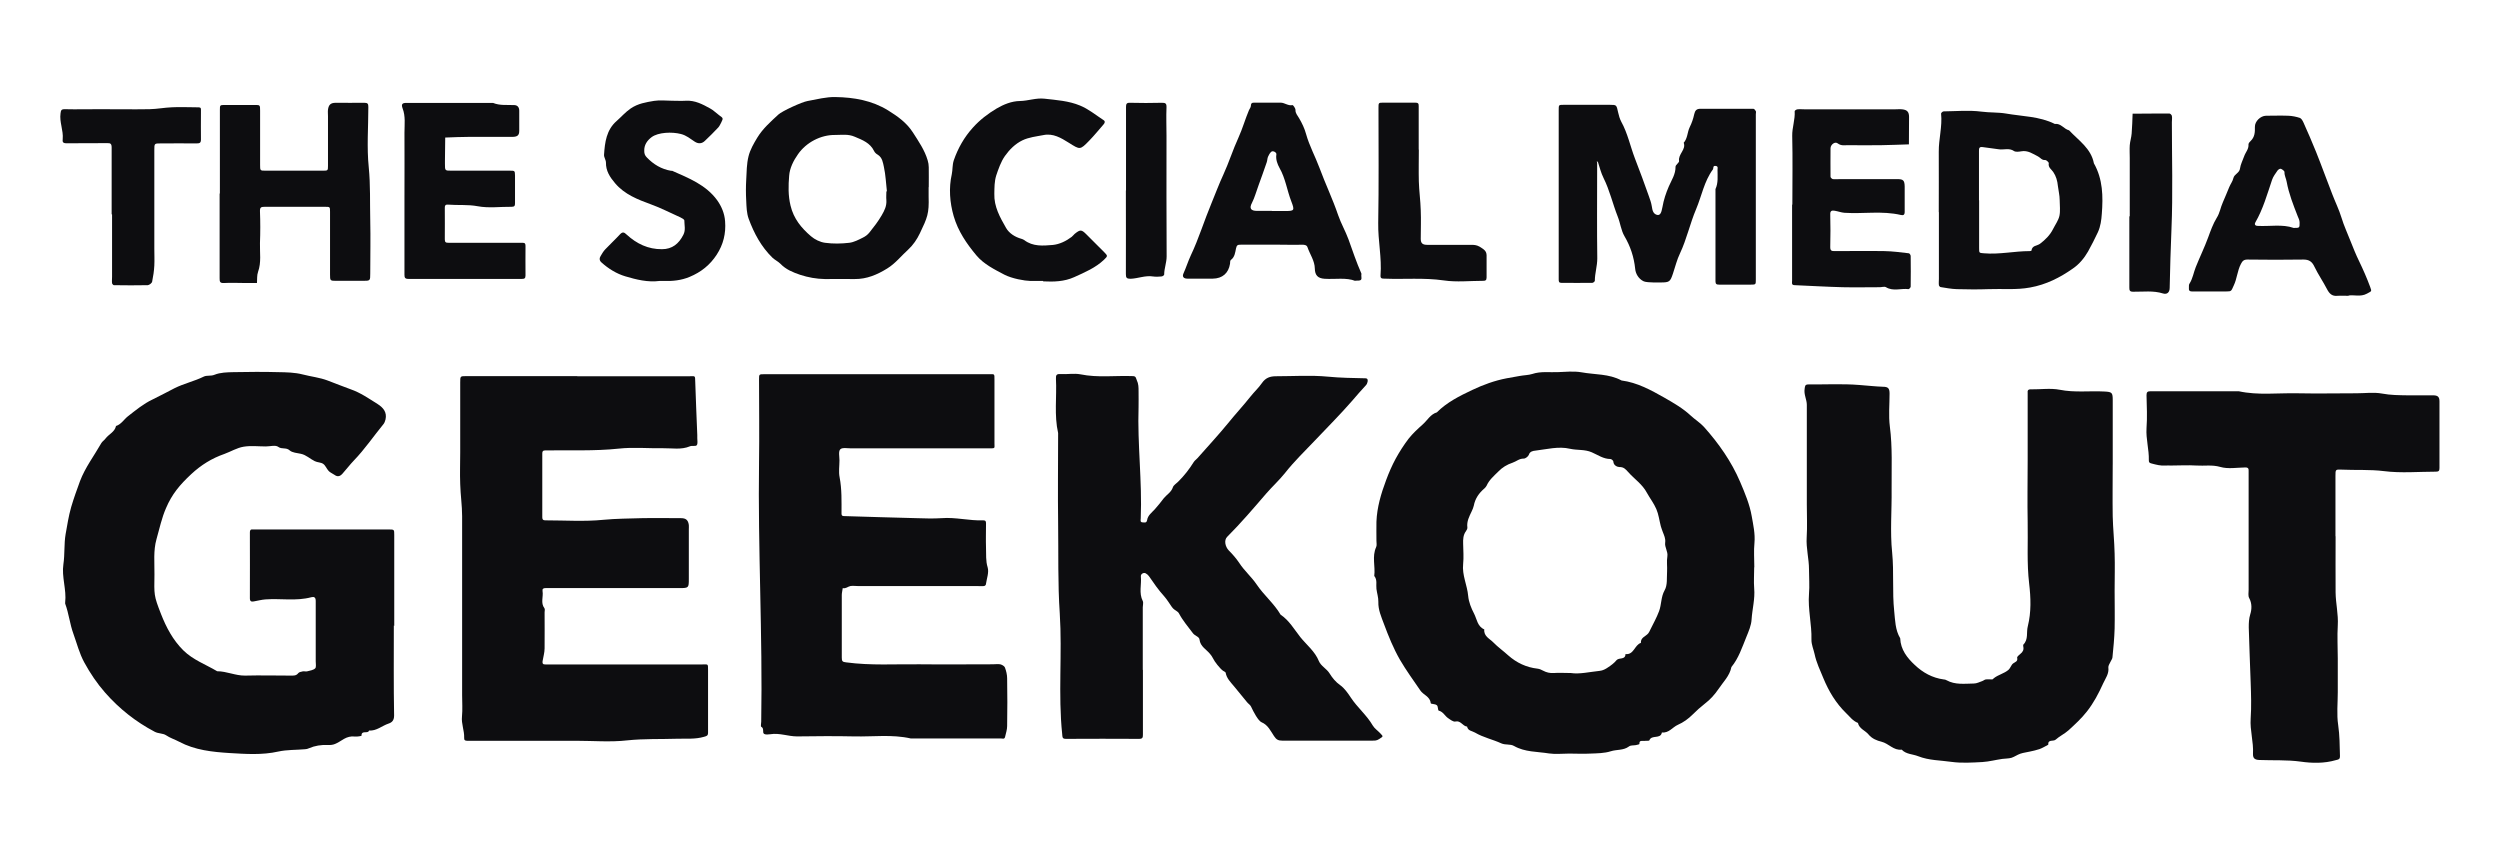 <?xml version="1.0" encoding="utf-8"?>
<svg xmlns="http://www.w3.org/2000/svg" data-name="Layer 4" id="Layer_4" viewBox="0 0 183.39 63.05">
  <defs>
    <style>
      .cls-1 {
        fill: #0d0d10;
      }
    </style>
  </defs>
  <path class="cls-1" d="m128.68,41.61c0,.52-.04,1.04,0,1.55.07.77-.14,1.51-.19,2.27-.02.44-.22.89-.39,1.31-.31.76-.56,1.54-1.09,2.19-.13.66-.61,1.1-.96,1.63-.28.41-.61.77-.98,1.05-.32.25-.62.52-.9.8-.32.32-.68.58-1.09.76-.4.18-.66.62-1.17.56-.09.52-.76.14-.92.58-.02.05-.24.02-.36.04-.15.02-.39-.09-.37.23,0,.02-.17.06-.27.08-.17.03-.38,0-.5.1-.4.3-.9.21-1.33.35-.47.15-.99.15-1.49.17-.52.03-1.04,0-1.56,0s-1,.06-1.48-.01c-.86-.14-1.77-.09-2.57-.55-.28-.16-.61-.05-.93-.19-.63-.29-1.32-.43-1.93-.79-.22-.13-.52-.12-.58-.44-.33-.03-.46-.47-.87-.37-.14.03-.35-.13-.51-.24-.25-.16-.37-.48-.7-.56-.07-.02-.04-.3-.13-.39s-.27-.08-.41-.12c-.02,0-.05-.03-.05-.05-.05-.48-.54-.59-.76-.92-.51-.75-1.04-1.47-1.5-2.26-.48-.84-.84-1.73-1.17-2.62-.19-.51-.43-1.04-.41-1.62.01-.31-.1-.63-.14-.95-.04-.32.08-.66-.16-.95.09-.7-.18-1.43.14-2.12.06-.13.02-.3.02-.46,0-.47-.01-.93,0-1.4.04-1.06.34-2.06.71-3.05.2-.54.43-1.07.7-1.57.28-.51.6-1.01.95-1.47.3-.38.67-.72,1.04-1.05.34-.3.56-.74,1.03-.88.74-.74,1.66-1.2,2.59-1.64.8-.38,1.64-.69,2.53-.86.32-.06.63-.11.95-.17.32-.06.66-.06.94-.15.6-.2,1.21-.11,1.81-.13.6-.02,1.21-.09,1.79.01.98.18,2.02.1,2.94.6,1.15.15,2.15.7,3.14,1.26.68.39,1.36.78,1.94,1.32.31.29.69.52.97.83,1.08,1.21,2.01,2.53,2.65,4.03.35.82.7,1.65.85,2.52.11.63.26,1.28.2,1.95-.06.59-.01,1.19-.01,1.79Zm-13.45,7.76c.62.1,1.37-.08,2.13-.16.21-.02.42-.13.59-.25.23-.15.46-.32.63-.53.19-.22.65,0,.66-.45.62.07.66-.67,1.13-.82-.03-.4.35-.47.54-.7.06-.07.1-.17.14-.25.22-.45.47-.89.65-1.37.19-.5.13-1.04.41-1.54.22-.38.15-.92.18-1.39.02-.36-.04-.73.02-1.09.06-.37-.21-.67-.16-1.02.04-.29-.08-.53-.18-.79-.05-.14-.1-.27-.14-.41-.11-.42-.16-.87-.33-1.26-.18-.42-.47-.79-.69-1.19-.33-.63-.92-1.01-1.38-1.53-.17-.19-.32-.37-.64-.36-.12,0-.43-.1-.44-.4,0-.07-.14-.19-.22-.19-.51,0-.92-.3-1.36-.49-.52-.23-1.07-.14-1.6-.26-.84-.2-1.72.04-2.57.14-.12.01-.38.05-.45.3-.04.12-.25.28-.37.28-.33-.01-.55.21-.82.3-.42.14-.76.35-1.05.65-.32.32-.67.61-.86,1.04-.03.07-.1.14-.16.2-.4.34-.68.74-.78,1.27-.03.14-.09.27-.15.4-.18.38-.38.75-.32,1.19.01.08-.04.19-.1.27-.21.28-.22.6-.21.93.01.49.05.99,0,1.48-.09.82.3,1.55.37,2.35.04.44.22.89.43,1.29.21.4.24.94.75,1.16-.05.51.4.68.67.96.33.34.73.62,1.08.94.62.55,1.34.89,2.16.98.16.02.27.08.41.15.24.13.5.19.79.17.36-.03.73,0,1.23,0Z"/>
  <path class="cls-1" d="m28.89,45.88c0,2.2-.02,4.41.02,6.61,0,.37-.17.51-.41.59-.48.16-.88.55-1.43.51-.07.27-.57-.06-.55.38,0,.02-.33.08-.49.06-.29-.04-.56.04-.79.17-.6.37-.75.47-1.2.45-.48-.02-.94.05-1.38.24-.09.04-.18.07-.28.07-.65.06-1.32.03-1.96.17-1.2.27-2.41.18-3.59.11-1.25-.08-2.53-.21-3.69-.83-.32-.17-.66-.27-.97-.48-.21-.14-.56-.11-.82-.25-1.39-.73-2.6-1.69-3.63-2.86-.6-.68-1.11-1.44-1.54-2.23-.36-.66-.54-1.39-.79-2.08-.27-.73-.34-1.51-.61-2.23,0-.02,0-.05,0-.08.11-.95-.27-1.88-.13-2.81.11-.73.04-1.48.16-2.19.12-.66.22-1.34.41-2,.19-.65.42-1.28.65-1.91.38-1,1.03-1.85,1.56-2.78.07-.13.22-.21.31-.34.24-.32.68-.48.77-.92.38-.12.58-.48.87-.71.58-.45,1.14-.92,1.82-1.24.54-.26,1.07-.55,1.6-.82.7-.35,1.45-.51,2.14-.85.24-.12.52-.02.8-.14.42-.17.93-.18,1.4-.19,1.09-.02,2.18-.03,3.27,0,.6.01,1.22.02,1.8.17.61.16,1.24.22,1.84.45.56.21,1.12.44,1.68.64.72.25,1.33.68,1.97,1.08.41.26.7.6.58,1.13-.03.11-.07.24-.14.33-.73.89-1.38,1.85-2.18,2.68-.29.3-.55.65-.84.97-.18.2-.36.25-.59.08-.14-.1-.31-.16-.42-.28-.15-.16-.23-.4-.4-.52-.17-.12-.42-.1-.62-.2-.35-.17-.63-.46-1.02-.54-.28-.06-.63-.08-.82-.25-.26-.24-.57-.06-.84-.26-.2-.15-.6-.03-.91-.03-.54,0-1.1-.07-1.63.02-.49.08-.94.36-1.41.53-.92.32-1.71.81-2.43,1.48-.85.79-1.42,1.48-1.85,2.49-.32.73-.48,1.51-.7,2.28-.24.85-.14,1.72-.15,2.58-.02,1.51-.06,1.53.48,2.91.38.97.87,1.91,1.64,2.67.71.7,1.64,1.03,2.48,1.53.7,0,1.34.33,2.05.32,1.11-.03,2.23,0,3.35,0,.2,0,.4.02.55-.18.06-.08.21-.1.33-.13.1-.02.21.02.31,0,.21-.05.46-.09.6-.22.09-.09.04-.34.04-.52,0-1.48,0-2.95,0-4.43,0-.27-.13-.32-.32-.27-1.11.3-2.24.08-3.36.16-.29.02-.58.1-.87.15-.17.03-.28,0-.28-.23.01-1.61,0-3.21,0-4.82,0-.15.03-.25.21-.23.1,0,.21,0,.31,0h9.57s.05,0,.08,0c.42,0,.42,0,.42.4,0,2.23,0,4.46,0,6.68Z"/>
  <path class="cls-1" d="m154.98,34.06c0,1.27-.02,2.54,0,3.81.02.91.12,1.82.14,2.73.03.91,0,1.81,0,2.72s.02,1.87,0,2.8c-.02.7-.09,1.41-.16,2.11-.01.11-.1.21-.15.33-.06.13-.16.27-.15.4.06.46-.21.8-.38,1.17-.33.73-.7,1.44-1.2,2.07-.39.5-.87.94-1.34,1.37-.29.26-.66.43-.95.69-.17.15-.57-.05-.54.37-.21.11-.42.24-.64.32-.23.08-.47.13-.7.18-.24.06-.48.08-.71.16-.23.08-.43.23-.65.3-.21.06-.45.05-.67.08-.49.07-.97.2-1.46.23-.75.04-1.52.09-2.25-.01-.82-.12-1.66-.1-2.47-.42-.4-.16-.87-.13-1.2-.48-.59.08-.95-.45-1.48-.58-.33-.08-.7-.22-.96-.54-.24-.29-.68-.41-.77-.84-.37-.14-.6-.46-.87-.72-.75-.73-1.27-1.6-1.67-2.57-.24-.58-.51-1.14-.64-1.76-.08-.36-.24-.71-.23-1.06.03-1.12-.27-2.23-.18-3.36.05-.59,0-1.19,0-1.79,0-.79-.22-1.55-.17-2.35.05-.8.01-1.61.01-2.41v-4.9c0-.8,0-1.61,0-2.41,0-.4-.23-.76-.16-1.18.03-.2.02-.32.28-.32,1.24.01,2.49-.06,3.73.04.57.04,1.15.11,1.73.13.38,0,.49.11.49.5,0,.8-.08,1.62.02,2.41.2,1.53.12,3.07.13,4.6.02,1.55-.12,3.12.04,4.66.14,1.44,0,2.87.15,4.29.07.66.07,1.38.44,1.99.03.83.51,1.44,1.07,1.96.59.56,1.29.95,2.12,1.06.07,0,.15.02.21.06.63.35,1.32.25,2,.24.21,0,.42-.11.62-.18.09-.03.17-.11.26-.12.15-.02.31,0,.47,0,.04,0,.08-.06.12-.09.33-.26.75-.34,1.07-.61.14-.12.2-.36.34-.47.16-.12.36-.14.3-.42-.02-.08.14-.2.23-.28.18-.14.27-.3.22-.53,0-.05-.02-.13,0-.15.39-.39.21-.9.33-1.35.26-1.04.22-2.1.1-3.12-.18-1.51-.08-3.02-.11-4.52-.03-1.53,0-3.06,0-4.58v-4.58c0-.1,0-.21,0-.31-.02-.18.02-.28.25-.27.7.01,1.42-.1,2.1.03,1.1.22,2.19.07,3.29.13.54.03.6.07.6.63,0,1.58,0,3.16,0,4.74Z"/>
  <path class="cls-1" d="m83.84,49.14c0,1.58,0,3.16,0,4.74,0,.22-.02.32-.28.32-1.79-.01-3.58-.01-5.37,0-.28,0-.25-.14-.27-.33-.31-2.95.01-5.92-.18-8.87-.15-2.21-.09-4.41-.12-6.62-.03-2.2,0-4.4,0-6.61-.3-1.32-.09-2.65-.16-3.98-.01-.26.03-.37.33-.35.49.03,1-.07,1.47.02,1.27.26,2.55.08,3.83.13.25,0,.23.14.3.3.13.27.13.53.13.8,0,.39.01.78,0,1.17-.09,2.73.27,5.45.16,8.17,0,.11-.07.28.14.29.13,0,.29.07.33-.18.05-.33.34-.54.56-.78.24-.26.45-.54.66-.81.22-.27.55-.44.67-.81.05-.15.24-.26.37-.39.45-.44.83-.93,1.16-1.46.07-.11.18-.18.27-.28.75-.85,1.53-1.69,2.25-2.57.54-.67,1.12-1.29,1.65-1.96.27-.34.59-.63.83-.98.27-.39.6-.5,1.03-.5,1.27,0,2.55-.09,3.81.03.92.09,1.83.1,2.74.12.2,0,.19.14.17.26-.02.09-.06.19-.13.26-.35.37-.67.75-1,1.13-.87,1-1.82,1.95-2.74,2.92-.74.78-1.52,1.53-2.18,2.37-.43.54-.94,1-1.39,1.52-.93,1.08-1.85,2.16-2.86,3.17-.25.25-.14.73.12,1,.28.28.55.59.77.92.37.57.89,1.01,1.27,1.57.53.79,1.28,1.4,1.76,2.22.63.42,1,1.08,1.45,1.65.46.57,1.07,1.04,1.36,1.76.15.36.57.55.79.91.19.31.44.62.77.85.32.23.56.58.78.91.48.73,1.17,1.29,1.61,2.05.13.22.36.37.54.56.26.27.23.23-.08.44-.18.12-.33.11-.5.11-2.2,0-4.41,0-6.61,0-.27,0-.42-.07-.59-.33-.25-.37-.44-.82-.92-1.02-.24-.1-.59-.76-.77-1.15-.06-.13-.21-.21-.3-.33-.32-.38-.63-.77-.95-1.16-.25-.3-.54-.58-.61-.99-.01-.06-.13-.1-.2-.15-.22-.16-.63-.68-.73-.91-.05-.11-.13-.21-.2-.3-.27-.35-.73-.55-.79-1.08-.02-.21-.34-.26-.49-.47-.35-.47-.74-.92-1.02-1.45-.08-.15-.3-.22-.43-.36-.13-.14-.22-.32-.34-.48-.1-.14-.2-.29-.31-.41-.42-.46-.77-.97-1.12-1.48-.06-.08-.14-.15-.23-.2-.15-.09-.38.04-.36.22.06.6-.16,1.22.14,1.81.06.12,0,.31,0,.46v4.59Z"/>
  <path class="cls-1" d="m42.33,27.6c2.75,0,5.5,0,8.25,0,.42,0,.41-.08.42.41.04,1.3.1,2.6.15,3.9,0,.08,0,.16,0,.23,0,.18.05.41-.04.52-.08.1-.35.01-.5.08-.64.27-1.31.13-1.96.14-1.09.02-2.19-.09-3.27.03-1.8.19-3.59.1-5.39.13-.17,0-.21.07-.21.23,0,1.55,0,3.11,0,4.66,0,.23.1.24.28.24,1.4,0,2.81.1,4.2-.04.94-.09,1.88-.09,2.82-.12.96-.02,1.92,0,2.88,0,.36,0,.52.14.57.5.01.1,0,.21,0,.31,0,1.22,0,2.44,0,3.65,0,.66-.01.67-.71.67-3.09,0-6.17,0-9.26,0-.18,0-.36,0-.54,0-.16,0-.25.05-.22.22.07.42-.16.87.14,1.26.05.07.01.2.01.3,0,.88.01,1.76,0,2.64,0,.32-.1.63-.15.95-.02.16.03.24.21.23.18,0,.36,0,.54,0,3.66,0,7.32,0,10.97,0,.43,0,.42-.07.42.41,0,1.53,0,3.06,0,4.59,0,.24-.1.25-.3.31-.65.19-1.31.12-1.96.14-1.22.04-2.45-.01-3.67.12-1.23.14-2.49.03-3.73.03h-7.47c-.18,0-.36,0-.54,0-.16,0-.23-.05-.22-.22.02-.53-.22-1.03-.16-1.57.05-.51.01-1.04.01-1.55,0-4.38,0-8.76,0-13.14,0-.78-.12-1.56-.14-2.35-.03-.78,0-1.55,0-2.33v-4.74c0-.13,0-.26,0-.39,0-.46,0-.46.44-.46,2.72,0,5.45,0,8.17,0Z"/>
  <path class="cls-1" d="m64.28,27.45c2.75,0,5.5,0,8.25,0,.44,0,.42-.06.42.41,0,1.55,0,3.11,0,4.66,0,.37.08.37-.38.37-3.37,0-6.74,0-10.12,0-.28,0-.67-.08-.81.07-.15.15-.06.53-.06.81,0,.41-.07.84.01,1.24.17.88.14,1.77.14,2.66,0,.19.1.19.25.19,1.74.05,3.48.11,5.23.15.62.02,1.25.04,1.87,0,1.03-.08,2.03.2,3.05.16.18,0,.2.08.2.24,0,.6-.02,1.19,0,1.79.02.47-.03.94.12,1.42.11.37-.07.83-.13,1.25,0,.05-.09.12-.14.12-.18.02-.36,0-.54,0h-8.72c-.18,0-.37-.03-.54,0-.19.04-.34.21-.56.15-.02.17-.07.34-.07.51,0,1.53,0,3.06,0,4.59,0,.27.05.32.33.35,1.79.24,3.59.12,5.38.14,1.79.02,3.58,0,5.37,0,.18,0,.37-.03.54,0,.13.03.31.13.35.24.09.25.16.52.16.79.02,1.17.02,2.33,0,3.5,0,.26-.09.53-.15.79-.04.2-.2.12-.31.12-2.2,0-4.41,0-6.61,0-1.37-.31-2.76-.12-4.14-.15-1.4-.03-2.8-.02-4.2,0-.66,0-1.29-.27-1.96-.16-.15.02-.34.04-.45-.02-.17-.1.03-.4-.22-.53-.05-.03,0-.24,0-.37.11-6.35-.25-12.7-.16-19.05.03-2.02,0-4.04,0-6.06,0-.37,0-.38.37-.38,2.75,0,5.5,0,8.25,0Z"/>
  <path class="cls-1" d="m171.33,39.34c0,1.37-.01,2.75,0,4.12.01.81.21,1.6.16,2.42-.05.8,0,1.61,0,2.41v2.49c0,.8-.09,1.62.03,2.41.11.76.11,1.51.13,2.27,0,.25-.1.25-.3.3-.86.25-1.74.23-2.58.11-1.02-.14-2.04-.08-3.05-.12-.33-.02-.46-.13-.45-.46.05-.87-.23-1.71-.17-2.58.06-.88.03-1.76,0-2.64-.04-1.35-.11-2.7-.14-4.05,0-.32.01-.63.11-.96.11-.35.14-.79-.08-1.19-.09-.16-.04-.4-.04-.6,0-2.72,0-5.44,0-8.16,0-.18,0-.36,0-.54.01-.18-.02-.28-.24-.28-.62.01-1.28.13-1.85-.04-.6-.17-1.16-.06-1.74-.1-.62-.04-1.24,0-1.87,0-.13,0-.26-.01-.39,0-.36.03-.69-.06-1.03-.15-.17-.04-.2-.09-.2-.24.02-.79-.22-1.55-.17-2.35.06-.8.02-1.61,0-2.41,0-.23.06-.3.3-.3,2.15,0,4.31,0,6.46,0,1.42.31,2.86.12,4.29.15,1.45.03,2.9,0,4.36,0,.62,0,1.26-.09,1.86.02.63.12,1.25.12,1.89.13.62,0,1.24,0,1.87,0,.34,0,.46.12.46.44,0,1.63,0,3.26,0,4.9,0,.2-.06.26-.26.26-1.27,0-2.56.12-3.81-.04-1.05-.13-2.09-.06-3.13-.11-.43-.02-.43,0-.43.46,0,1.48,0,2.95,0,4.43Z"/>
  <path class="cls-1" d="m117.16,11.91v.6c0,2.15-.02,4.3.01,6.45,0,.56-.18,1.09-.18,1.64,0,.05-.12.15-.19.15-.75.01-1.5,0-2.26,0-.18,0-.2-.09-.2-.24,0-.23,0-.47,0-.7,0-3.91,0-7.82,0-11.73,0-.39,0-.39.35-.39,1.14,0,2.28,0,3.42,0,.48,0,.47.01.59.56.05.23.12.47.23.68.47.85.66,1.8,1,2.69.36.91.69,1.84,1.02,2.76.09.25.18.5.22.76.04.27.09.54.37.62.22.06.33-.1.41-.57.09-.53.26-1.03.47-1.52.2-.46.5-.89.49-1.44,0-.14.28-.3.26-.42-.08-.51.53-.83.34-1.34.29-.32.26-.77.44-1.14.15-.3.26-.62.33-.95.06-.27.17-.4.45-.4,1.3,0,2.59,0,3.89,0,.06,0,.14.1.18.17.03.06,0,.15,0,.23,0,4.04,0,8.08,0,12.12,0,.37,0,.38-.36.38-.78,0-1.56,0-2.33,0-.19,0-.27-.04-.27-.25,0-2.25,0-4.51,0-6.76.21-.45.15-.94.15-1.41,0-.11.07-.27-.15-.29-.21-.02-.13.17-.19.26-.64.87-.82,1.94-1.23,2.91-.45,1.06-.69,2.2-1.18,3.24-.23.47-.35.99-.52,1.49-.2.6-.26.65-.9.65-.18,0-.36.01-.54,0-.25-.02-.53,0-.74-.1-.35-.18-.56-.55-.59-.9-.09-.87-.35-1.65-.79-2.4-.25-.43-.3-.96-.49-1.43-.37-.94-.59-1.93-1.04-2.83-.19-.38-.29-.8-.42-1.2-.03,0-.06,0-.09,0Z"/>
  <path class="cls-1" d="m68.12,13.72c0,.23,0,.47,0,.7.04,1.25-.09,1.54-.64,2.69-.21.44-.49.86-.86,1.2-.51.46-.93,1.01-1.53,1.38-.74.46-1.51.79-2.4.78-.73-.01-1.45,0-2.18,0-.62-.01-1.23-.12-1.81-.31-.53-.18-1.05-.39-1.45-.81-.17-.17-.41-.28-.59-.45-.82-.8-1.35-1.79-1.74-2.85-.15-.41-.16-.88-.18-1.32-.03-.52-.03-1.04,0-1.55.03-.57.03-1.16.17-1.72.12-.48.38-.93.64-1.36.4-.66.98-1.17,1.54-1.69.29-.27,1.74-.93,2.15-1,.68-.12,1.37-.31,2.05-.29,1.35.02,2.68.25,3.86.98.69.43,1.35.89,1.82,1.62.42.66.86,1.29,1.08,2.04.05.16.08.34.08.51.01.49,0,.98,0,1.47Zm-3.11.32s.03,0,.05,0c-.07-.6-.09-1.2-.22-1.79-.07-.31-.11-.69-.45-.9-.11-.06-.22-.16-.27-.27-.29-.6-.85-.81-1.42-1.05-.48-.21-.95-.13-1.42-.13-1.07-.02-2.14.55-2.74,1.41-.34.48-.61,1.03-.65,1.58-.06.72-.08,1.45.1,2.19.23.97.8,1.65,1.5,2.25.28.24.67.43,1.03.48.59.08,1.19.07,1.78,0,.34-.04.68-.22,1-.38.18-.09.34-.2.49-.39.32-.4.63-.8.89-1.25.21-.36.37-.69.34-1.11-.02-.21,0-.41,0-.62Z"/>
  <path class="cls-1" d="m142.22,15.57c0-1.48.01-2.95,0-4.43-.01-.94.27-1.86.17-2.81,0-.05.12-.16.18-.16.93-.01,1.88-.1,2.79.02.61.08,1.21.04,1.8.14,1.2.21,2.45.2,3.57.76.45-.06.67.38,1.05.47.69.74,1.61,1.32,1.82,2.42.66,1.16.68,2.44.58,3.71-.03.44-.09.92-.29,1.35-.23.48-.46.95-.72,1.41-.28.49-.65.93-1.1,1.24-.95.67-1.97,1.19-3.15,1.4-1.02.19-2.03.08-3.05.12-.78.03-1.55.02-2.33,0-.39-.01-.79-.09-1.18-.15-.05,0-.12-.09-.13-.14-.02-.15,0-.31,0-.47v-4.89Zm2.96-.87c0,1.16,0,2.33,0,3.49,0,.38,0,.36.35.39,1.13.1,2.23-.16,3.36-.16.05,0,.13-.02.13-.04.05-.39.42-.34.63-.5.38-.29.73-.63.95-1.07.16-.32.39-.63.47-.97.08-.37.02-.77.02-1.16,0-.35-.09-.69-.13-1.03-.04-.39-.13-.72-.34-1.03-.13-.2-.39-.33-.33-.65.01-.06-.18-.24-.26-.23-.25.02-.35-.17-.52-.26-.39-.2-.76-.47-1.24-.38-.17.03-.41.06-.53-.02-.36-.25-.75-.07-1.12-.13-.39-.06-.79-.1-1.18-.16-.28-.04-.27.12-.27.32,0,1.19,0,2.38,0,3.57Z"/>
  <path class="cls-1" d="m16.13,14.2c0-2.05,0-4.09,0-6.14,0-.35,0-.36.38-.36.73,0,1.45,0,2.18,0,.39,0,.39,0,.39.43,0,1.32,0,2.64,0,3.96,0,.42,0,.43.39.43,1.4,0,2.8,0,4.2,0,.38,0,.39,0,.39-.36,0-1.22,0-2.43,0-3.65,0-.16-.02-.31,0-.47.05-.36.2-.5.57-.5.7,0,1.4.01,2.1,0,.25,0,.29.08.29.31,0,1.48-.12,2.96.03,4.42.13,1.31.08,2.6.11,3.9.03,1.29,0,2.59,0,3.88,0,.54,0,.55-.51.55-.65,0-1.3,0-1.94,0-.5,0-.5,0-.5-.47,0-1.53,0-3.06,0-4.58,0-.38,0-.38-.36-.38-1.48,0-2.96,0-4.43,0-.26,0-.36.03-.35.33.03.78.03,1.55,0,2.33-.02.7.11,1.42-.14,2.11-.09.25-.06.55-.08.82-.28,0-.57,0-.85,0-.52,0-1.04-.03-1.56,0-.32.02-.33-.11-.33-.36,0-2.07,0-4.14,0-6.21Z"/>
  <path class="cls-1" d="m172.3,21.7c-.32,0-.58-.02-.84,0-.39.04-.59-.16-.76-.49-.29-.56-.65-1.08-.92-1.64-.17-.37-.39-.53-.8-.53-1.37.02-2.75.02-4.12,0-.28,0-.37.12-.48.33-.26.5-.28,1.07-.52,1.57-.19.41-.15.44-.56.44-.83,0-1.66,0-2.49,0-.24,0-.25-.11-.24-.28,0-.1-.01-.22.04-.29.24-.37.3-.81.46-1.21.29-.73.64-1.44.91-2.18.18-.49.36-1,.63-1.44.23-.36.28-.77.45-1.14.17-.37.31-.75.47-1.12.09-.22.25-.42.3-.65.07-.31.45-.37.49-.72.04-.3.2-.59.3-.88.1-.3.35-.53.32-.88,0-.08.08-.18.15-.24.31-.29.33-.65.32-1.04-.01-.41.41-.81.81-.82.54,0,1.09-.02,1.63,0,.29.01.59.07.86.16.11.04.2.2.26.33.32.72.64,1.44.93,2.17.41,1.02.78,2.06,1.18,3.08.22.58.5,1.14.68,1.73.18.6.45,1.17.67,1.74.19.48.39.98.62,1.45.3.62.58,1.26.82,1.91.13.35.09.29-.24.48-.47.26-.95.07-1.36.14Zm-4.05-4.98c.44,0,.44,0,.44-.38,0-.18-.07-.32-.14-.48-.32-.82-.65-1.65-.81-2.53-.04-.24-.17-.45-.16-.71,0-.08-.16-.2-.27-.24-.06-.02-.19.06-.24.13-.15.22-.32.44-.4.68-.36,1.06-.66,2.15-1.23,3.13-.07.12-.03.24.16.25.91.05,1.83-.14,2.65.15Z"/>
  <path class="cls-1" d="m99.43,20.61c-.68-.27-1.47-.11-2.26-.16-.5-.03-.71-.26-.72-.75-.01-.58-.36-1.04-.54-1.57-.05-.15-.21-.18-.39-.18-.54.02-1.09,0-1.63,0-.96,0-1.92,0-2.88,0-.2,0-.29.02-.34.27-.06.29-.09.64-.38.85-.06.04-.05.18-.06.28-.11.69-.56,1.08-1.26,1.09-.62,0-1.24,0-1.87,0-.27,0-.39-.14-.29-.37.2-.44.34-.9.54-1.33.3-.63.55-1.28.79-1.93.23-.63.47-1.27.72-1.88.29-.7.56-1.43.88-2.12.41-.89.7-1.83,1.11-2.72.3-.66.49-1.35.77-2.01.05-.11.14-.21.14-.33.01-.17.06-.22.23-.22.65,0,1.3.01,1.95,0,.3,0,.55.25.87.18.05-.01.22.23.22.35-.01.26.15.4.26.6.22.37.41.77.52,1.18.24.86.67,1.64.98,2.47.43,1.17.97,2.29,1.37,3.47.21.61.54,1.18.76,1.78.3.83.58,1.68.94,2.49.02.04,0,.1,0,.15.04.37.02.39-.45.39Zm-6.13-5.13c.31,0,.62,0,.93,0,.72,0,.76-.02.49-.72-.31-.8-.42-1.67-.86-2.44-.15-.27-.29-.63-.23-.99.03-.15-.25-.3-.37-.2-.11.09-.18.23-.24.36-.06.13-.05.29-.1.42-.2.57-.39,1.13-.6,1.69-.16.42-.27.87-.48,1.28-.22.41-.08.59.37.59.36,0,.73,0,1.09,0Z"/>
  <path class="cls-1" d="m131.48,15.01c0-1.68.03-3.37-.01-5.05-.01-.61.22-1.19.18-1.8,0-.05.12-.13.2-.14.18-.02.36,0,.54,0h6.61c.18,0,.36-.02.54,0,.37.04.5.2.5.56,0,.67,0,1.34-.01,2.01-.67.02-1.33.05-2,.06-.83.01-1.66.01-2.49,0-.24,0-.48.06-.73-.13-.2-.16-.52.08-.53.35-.01.7,0,1.4,0,2.1,0,.06.11.16.17.17.18.02.36,0,.54,0,1.4,0,2.8,0,4.2,0,.43,0,.52.1.53.54,0,.62,0,1.24,0,1.86,0,.24-.11.27-.28.23-1.37-.32-2.76-.07-4.14-.16-.24-.02-.47-.11-.71-.15-.19-.03-.34-.02-.33.26.02.8.02,1.61,0,2.41,0,.26.1.29.31.29,1.22,0,2.44-.02,3.65,0,.6.01,1.2.09,1.8.16.06,0,.14.13.14.2.01.75.01,1.5,0,2.25,0,.06-.11.18-.16.18-.55-.07-1.12.18-1.65-.14-.12-.07-.31,0-.46,0-.91,0-1.82.02-2.72,0-1.17-.03-2.34-.1-3.51-.15-.27,0-.2-.18-.2-.32,0-1.86,0-3.73,0-5.59Z"/>
  <path class="cls-1" d="m29.67,14.32c0-1.53.01-3.05,0-4.58,0-.6.09-1.21-.14-1.8-.11-.3-.01-.39.26-.39,2.13,0,4.25,0,6.38,0,.51.21,1.04.13,1.57.16.22.01.35.16.35.41,0,.49,0,.98,0,1.48,0,.32-.13.43-.47.44-.13,0-.26,0-.39,0-.93,0-1.87,0-2.8,0-.59,0-1.18.03-1.77.05,0,.57-.02,1.13-.02,1.7,0,.08,0,.16,0,.23,0,.5,0,.5.47.5,1.43,0,2.85,0,4.28,0,.38,0,.38,0,.39.36,0,.67,0,1.35,0,2.02,0,.19-.03.27-.25.27-.83-.01-1.68.11-2.48-.04-.74-.14-1.47-.06-2.2-.12-.17-.01-.22.06-.22.22,0,.78.01,1.55,0,2.33,0,.22.08.25.27.25,1.63,0,3.27,0,4.9,0,.18,0,.36,0,.54,0,.17,0,.21.07.21.23,0,.72-.01,1.45,0,2.17,0,.22-.09.25-.27.25-2.77,0-5.55,0-8.32,0-.25,0-.29-.09-.29-.31,0-1.94,0-3.88,0-5.82Z"/>
  <path class="cls-1" d="m76.52,20.61c-.31,0-.62,0-.93,0-.44-.01-1.34-.17-1.91-.46-.74-.39-1.51-.77-2.05-1.41-.72-.86-1.35-1.78-1.67-2.88-.29-1-.37-2.07-.14-3.08.07-.33.03-.67.15-1.03.31-.89.76-1.68,1.39-2.38.51-.57,1.11-1.03,1.75-1.41.52-.3,1.09-.54,1.71-.55.61-.01,1.18-.24,1.8-.17.88.1,1.78.16,2.6.5.62.25,1.16.7,1.73,1.07.13.08.11.2,0,.32-.35.4-.68.81-1.05,1.19-.68.7-.67.67-1.5.15-.56-.35-1.15-.71-1.86-.56-.52.1-1.08.16-1.55.39-.51.25-.93.66-1.27,1.14-.3.42-.49.99-.64,1.43-.14.45-.13.89-.14,1.34-.03.95.42,1.74.86,2.51.23.4.66.67,1.13.8.07.02.14.05.2.09.64.49,1.38.42,2.1.36.49-.05.97-.28,1.38-.59.08-.06.14-.15.22-.22.41-.33.5-.33.86.03.44.44.88.88,1.32,1.32.25.26.26.27-.02.54-.63.6-1.42.93-2.19,1.28-.73.33-1.5.35-2.28.31Z"/>
  <path class="cls-1" d="m49.3,7.39c.34,0,.68.02,1.01,0,.67-.04,1.23.26,1.79.57.24.13.43.33.65.49.31.22.31.22.16.53-.07.13-.13.27-.22.37-.32.34-.65.67-.99.99-.22.21-.48.22-.74.05-.32-.21-.61-.46-1.01-.56-.66-.17-1.66-.13-2.15.23-.32.24-.56.57-.54,1.02,0,.19.05.33.19.47.49.51,1.07.86,1.78.98.03,0,.06,0,.08,0,1.22.54,2.48,1.03,3.3,2.16.32.45.54.97.58,1.54.07.9-.13,1.71-.62,2.46-.49.75-1.14,1.27-1.98,1.62-.62.26-1.25.32-1.9.3-.1,0-.21-.01-.31,0-.87.11-1.7-.1-2.51-.34-.64-.19-1.24-.56-1.75-1.02-.16-.14-.16-.31-.06-.47.1-.17.2-.34.33-.48.36-.38.74-.73,1.09-1.11.2-.21.31-.15.49.02.73.67,1.58,1.08,2.59,1.07.75,0,1.24-.4,1.57-1.06.18-.35.07-.7.07-1.05,0-.07-.17-.17-.28-.22-.72-.32-1.42-.69-2.17-.96-.95-.35-1.93-.72-2.63-1.55-.38-.45-.68-.9-.67-1.52,0-.18-.15-.38-.14-.56.06-.92.17-1.83.93-2.49.34-.3.63-.64,1.02-.91.54-.37,1.13-.46,1.72-.56.43-.07.88-.01,1.32-.01Z"/>
  <path class="cls-1" d="m8.19,15.72c0-1.63,0-3.26,0-4.89,0-.3-.09-.34-.35-.33-.99.01-1.97,0-2.96.01-.26,0-.31-.09-.28-.31.06-.63-.25-1.24-.16-1.88.03-.22.05-.31.3-.31.86.02,1.71,0,2.57,0,1.22,0,2.44.02,3.66,0,.55-.01,1.1-.12,1.65-.14.57-.03,1.14,0,1.71,0,.49,0,.4,0,.41.42,0,.65-.01,1.3,0,1.94,0,.25-.09.29-.31.29-.88-.01-1.76,0-2.64,0-.47,0-.47,0-.47.5,0,2.41,0,4.82,0,7.22,0,.41.02.83,0,1.24-.02.39-.08.79-.16,1.18-.02.11-.21.25-.32.26-.83.02-1.66.01-2.49,0-.04,0-.12-.09-.13-.14-.02-.15,0-.31,0-.47v-4.58Z"/>
  <path class="cls-1" d="m104.08,10.98c0,.78-.02,1.55,0,2.33.02.7.12,1.41.14,2.11.03.7,0,1.4,0,2.1,0,.32.13.44.47.44,1.06,0,2.13,0,3.19,0,.22,0,.42,0,.65.13.32.2.51.31.52.63,0,.54,0,1.09,0,1.63,0,.22-.09.25-.27.25-.96,0-1.93.11-2.87-.03-1.46-.21-2.92-.07-4.37-.13-.18,0-.29-.02-.27-.25.1-1.28-.19-2.54-.17-3.82.05-2.82.02-5.64.02-8.46,0-.37,0-.38.36-.38.78,0,1.56,0,2.33,0,.2,0,.27.05.26.26,0,1.06,0,2.12,0,3.18Z"/>
  <path class="cls-1" d="m156.23,15.87v-4.28c0-.31-.02-.62,0-.93.02-.29.12-.58.14-.87.04-.48.05-.97.07-1.45.49,0,.98-.01,1.47-.01.42,0,.83,0,1.24,0,.06,0,.16.11.17.17.03.15,0,.31,0,.47,0,2.62.08,5.24-.03,7.85-.06,1.43-.1,2.86-.13,4.29,0,.32-.18.51-.48.42-.73-.23-1.46-.12-2.2-.13-.26,0-.28-.1-.28-.32,0-1.74,0-3.47,0-5.21Z"/>
  <path class="cls-1" d="m82.6,13.98c0-2.04,0-4.09,0-6.13,0-.22.04-.32.29-.31.78.02,1.55.02,2.33,0,.26,0,.36.03.35.33-.03.7,0,1.4,0,2.09,0,2.95-.01,5.9.01,8.85,0,.46-.18.88-.18,1.33,0,.05-.12.14-.2.14-.21.02-.42.03-.62,0-.57-.09-1.09.15-1.65.17-.29,0-.34-.08-.34-.35.01-2.04,0-4.09,0-6.13Z"/>
</svg>